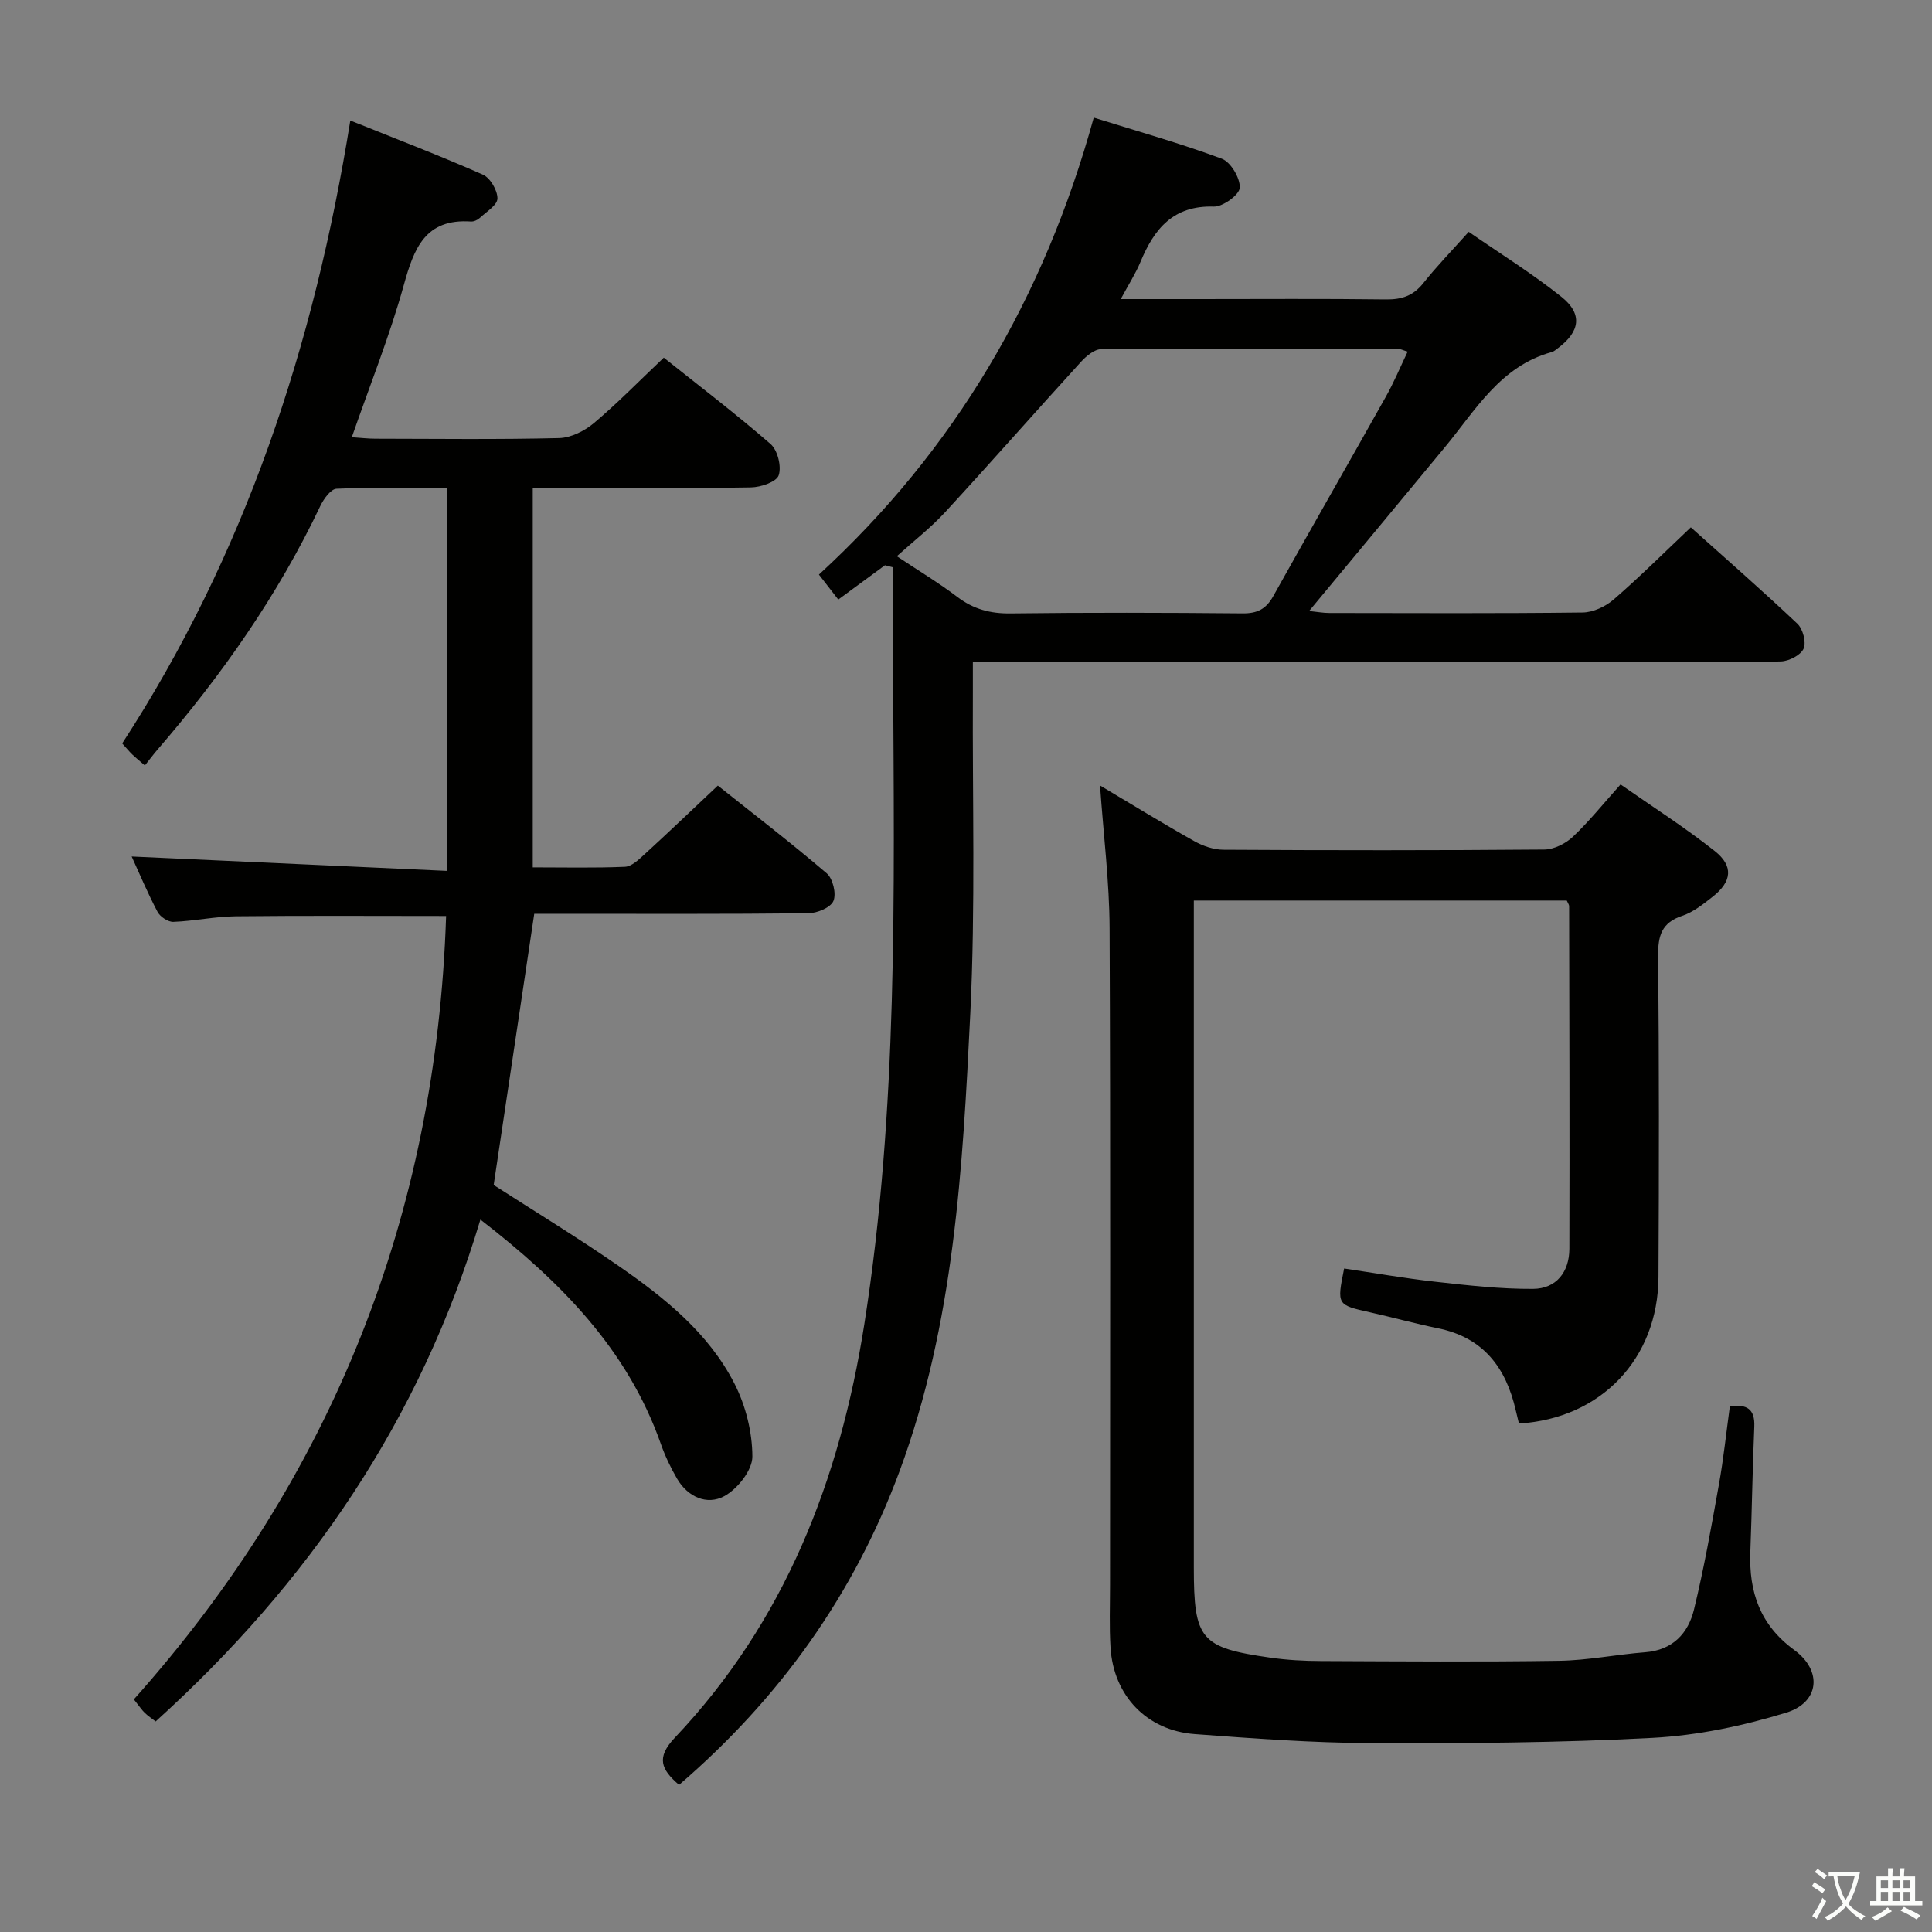 <svg enable-background="new 0 0 400 400" viewBox="0 0 400 400" xmlns="http://www.w3.org/2000/svg"><rect x="0" y="0" width="400" height="400" fill="#808080" stroke="none"/><path d="m377.9 391.2c-.2.3-.4.5-.6.8-.7-.6-1.4-1-2.2-1.5.2-.3.4-.5.5-.8.6.4 1.4.8 2.3 1.5zm-1.8 6.1c-.2-.2-.5-.4-.9-.6.4-.6.8-1.2 1.2-1.9s.7-1.3.9-1.9c.3.3.5.5.8.7-.7 1.3-1.4 2.6-2 3.7zm2.2-9c-.3.3-.5.5-.6.8-.6-.6-1.3-1.1-2-1.5.3-.3.5-.5.6-.7.6.5 1.3.9 2 1.4zm.3.2v-.9h2 4.5c-.3 1.3-.6 2.5-1 3.6s-.9 2.1-1.4 3c.4.5 1 1 1.6 1.4s1.2.8 1.9 1.1c-.3.2-.5.4-.8.8-.4-.3-1-.7-1.6-1.2s-1.2-1.1-1.6-1.6c-.5.6-1.1 1.1-1.7 1.6s-1.4.9-2.1 1.4c-.1-.3-.3-.5-.7-.8.6-.2 1.2-.5 1.9-1s1.4-1.1 2-1.8c-.5-.8-.9-1.6-1.2-2.5s-.6-2-.8-3.2c-.4.1-.7.1-1 .1zm2.5 2.7c.3 1 .7 1.7 1 2.2.3-.5.6-1.1 1-2s.6-1.9.9-3h-3.2-.4c.1.9.3 1.8.7 2.8z" fill="#fbfcfa"/><path d="m396.5 388.5v1.5 3.6h1.5v.9c-.4 0-1 0-1.7 0h-7.9c-.5 0-.9 0-1.2 0v-.9h1.3v-3.5c0-.7 0-1.2 0-1.6h2.4c0-.8 0-1.4 0-1.7h1c0 .3-.1.8-.1 1.7h1.5c0-.8 0-1.4 0-1.7h1c0 .3-.1.9-.1 1.7zm-8.2 9.2c-.2-.3-.5-.5-.8-.8.8-.3 1.4-.6 1.9-.9s1-.7 1.4-1.1c.3.3.6.5.9.8-1.6 1-2.8 1.6-3.4 2zm2.6-6.8v-1.6h-1.5v1.6zm0 2.7v-1.9h-1.5v1.9zm2.4-2.7v-1.6h-1.5v1.6zm0 2.7v-1.9h-1.5v1.9zm.2 2 .7-.8c.4.2.9.5 1.6.8s1.3.7 1.8 1c-.3.3-.5.5-.8.8-.4-.3-1.5-1-3.3-1.8zm2-4.7v-1.6h-1.4v1.6zm0 2.7v-1.9h-1.4v1.9z" fill="#fbfcfa"/><g fill="#010100"><path d="m92.36 189.65c-14.7 0-29.15-.1-43.6.06-4.29.05-8.57.99-12.87 1.15-1.1.04-2.74-1.05-3.28-2.08-2.07-3.92-3.79-8.03-5.35-11.45 21.66.99 43.31 1.97 65.3 2.98 0-27.12 0-52.86 0-79.29-7.7 0-15.3-.16-22.88.17-1.19.05-2.67 2.11-3.36 3.56-8.77 18.47-20.39 35.02-33.7 50.44-.86 1-1.65 2.06-2.63 3.29-1.19-1.04-1.94-1.63-2.62-2.29-.59-.57-1.1-1.2-2.07-2.27 25.36-39 39.73-82.21 47.23-128.97 9.8 3.94 18.73 7.35 27.45 11.21 1.52.67 3.03 3.26 3.01 4.94-.02 1.37-2.3 2.75-3.67 4.03-.45.42-1.22.77-1.82.73-9.46-.64-11.79 5.55-13.9 13.17-2.91 10.5-7 20.67-10.76 31.49 1.79.12 3.35.31 4.92.31 12.66.02 25.33.18 37.99-.13 2.45-.06 5.27-1.47 7.21-3.1 4.83-4.06 9.26-8.61 14.47-13.55 7.01 5.6 14.77 11.5 22.11 17.88 1.46 1.27 2.3 4.66 1.68 6.48-.47 1.37-3.72 2.47-5.75 2.5-13.16.22-26.32.11-39.49.11-1.8 0-3.6 0-5.68 0v78.56c6.5 0 12.81.15 19.09-.12 1.38-.06 2.85-1.48 4.02-2.55 4.91-4.49 9.72-9.09 15.21-14.26 7.13 5.68 15 11.72 22.54 18.16 1.28 1.09 2.03 4.23 1.39 5.73-.58 1.37-3.36 2.52-5.18 2.54-17.16.19-34.32.11-51.49.11-1.82 0-3.64 0-5.27 0-2.81 18.77-5.57 37.23-8.4 56.15 8.2 5.28 17.25 10.79 25.94 16.81 9.48 6.56 18.57 13.85 23.92 24.33 2.32 4.54 3.69 10.03 3.7 15.09.01 2.82-3.09 6.72-5.83 8.2-3.55 1.92-7.55.18-9.77-3.64-1.32-2.27-2.48-4.7-3.35-7.18-6.92-19.65-20.79-33.64-37.36-46.45-12.4 41.45-35.58 75.27-67.24 103.91-.79-.62-1.59-1.14-2.26-1.79-.59-.57-1.05-1.28-2.25-2.78 41.04-45.99 62.62-100.12 64.65-162.19z"/><path d="m140.59 369.54c-3.7-3.19-4.8-5.61-.87-9.77 22.75-24.03 34.15-53.32 39.23-85.61 6.99-44.45 6.18-89.21 5.96-133.96-.04-7.58-.01-15.16-.01-22.74-.56-.14-1.12-.28-1.68-.43-3.15 2.32-6.31 4.63-9.66 7.1-1.29-1.66-2.49-3.2-4.01-5.17 28.07-25.75 46.61-57.25 56.9-94.61 9.02 2.82 17.9 5.31 26.51 8.51 1.85.69 3.82 4.01 3.72 6.01-.08 1.46-3.51 3.96-5.38 3.9-8.41-.27-12.35 4.63-15.18 11.46-1 2.4-2.43 4.62-4.08 7.69h15.96c12.99 0 25.99-.1 38.98.07 3.27.04 5.63-.77 7.7-3.37 2.78-3.5 5.91-6.72 9.4-10.62 6.51 4.51 13.14 8.62 19.19 13.45 4.45 3.55 3.87 7.21-.73 10.64-.4.3-.8.67-1.26.8-10.66 2.92-15.79 12.04-22.18 19.76-9.21 11.14-18.44 22.25-28.06 33.85 1.71.18 2.93.41 4.16.41 17.49.02 34.99.11 52.48-.1 2.17-.03 4.72-1.23 6.4-2.68 5.4-4.68 10.47-9.73 15.99-14.95 7.08 6.34 14.7 13 22.05 19.94 1.15 1.08 1.88 3.85 1.3 5.17-.59 1.35-3.03 2.6-4.69 2.65-8.82.26-17.66.13-26.49.12-44.81-.02-89.63-.04-134.44-.07-1.95 0-3.9 0-6.38 0 0 2.48.01 4.45 0 6.41-.11 22.15.55 44.35-.53 66.45-1.57 31.99-3.33 64.08-14.6 94.62-9.5 25.7-24.91 47.19-45.7 65.07zm150.85-296.74c-1.06-.32-1.5-.57-1.94-.57-20.5-.03-41-.09-61.5.06-1.42.01-3.12 1.44-4.21 2.64-9.41 10.32-18.63 20.82-28.09 31.09-2.97 3.23-6.5 5.96-10.02 9.14 4.55 3.03 8.7 5.52 12.52 8.42 3.35 2.55 6.85 3.48 11.06 3.42 16-.2 32-.16 48-.01 3.05.03 4.86-.89 6.34-3.54 7.69-13.79 15.57-27.48 23.29-41.25 1.67-2.96 2.99-6.13 4.55-9.4z"/><path d="m358.15 291.15c3.58-.47 5.21.61 5.06 4.23-.37 8.64-.49 17.28-.82 25.92-.31 8.3 1.99 15.12 9.1 20.32 5.87 4.3 5.22 10.86-1.68 12.97-8.94 2.74-18.37 4.73-27.69 5.22-19.43 1.03-38.93 1.16-58.4 1.08-12.12-.05-24.25-.96-36.35-1.86-9.96-.74-16.84-7.98-17.45-17.94-.27-4.31-.1-8.65-.1-12.97 0-45.31.11-90.63-.09-135.94-.04-9.56-1.25-19.12-1.98-29.55 6.96 4.14 13.15 7.95 19.49 11.51 1.79 1.01 4 1.77 6.02 1.79 22.16.13 44.32.15 66.47-.04 2-.02 4.4-1.22 5.9-2.63 3.37-3.18 6.29-6.83 9.89-10.85 6.6 4.61 13.29 8.88 19.49 13.78 3.96 3.13 3.56 6.35-.42 9.47-1.95 1.53-4.01 3.19-6.3 3.95-4.31 1.43-5.03 4.16-4.99 8.32.21 22.16.19 44.32.07 66.47-.09 16.93-11.92 29.32-28.89 30.32-.22-.89-.45-1.82-.67-2.76-2.02-8.82-6.71-15.04-16.08-16.95-4.71-.96-9.35-2.25-14.04-3.3-6.91-1.55-6.92-1.52-5.4-9.08 6.25.92 12.54 2.04 18.88 2.74 6.72.75 13.48 1.52 20.22 1.48 4.82-.03 7.51-3.49 7.53-8.29.07-23.65-.01-47.31-.05-70.96 0-.29-.24-.58-.49-1.15-25.45 0-51.01 0-77.21 0v5.57c0 44.15-.01 88.3 0 132.45 0 15.01 1.35 16.65 15.83 18.73 3.44.49 6.96.69 10.44.7 16.46.07 32.92.2 49.37-.05 5.94-.09 11.86-1.31 17.81-1.77 5.7-.44 8.9-3.9 10.11-8.87 2.07-8.51 3.6-17.16 5.14-25.79.97-5.36 1.53-10.79 2.28-16.27z"/></g></svg>